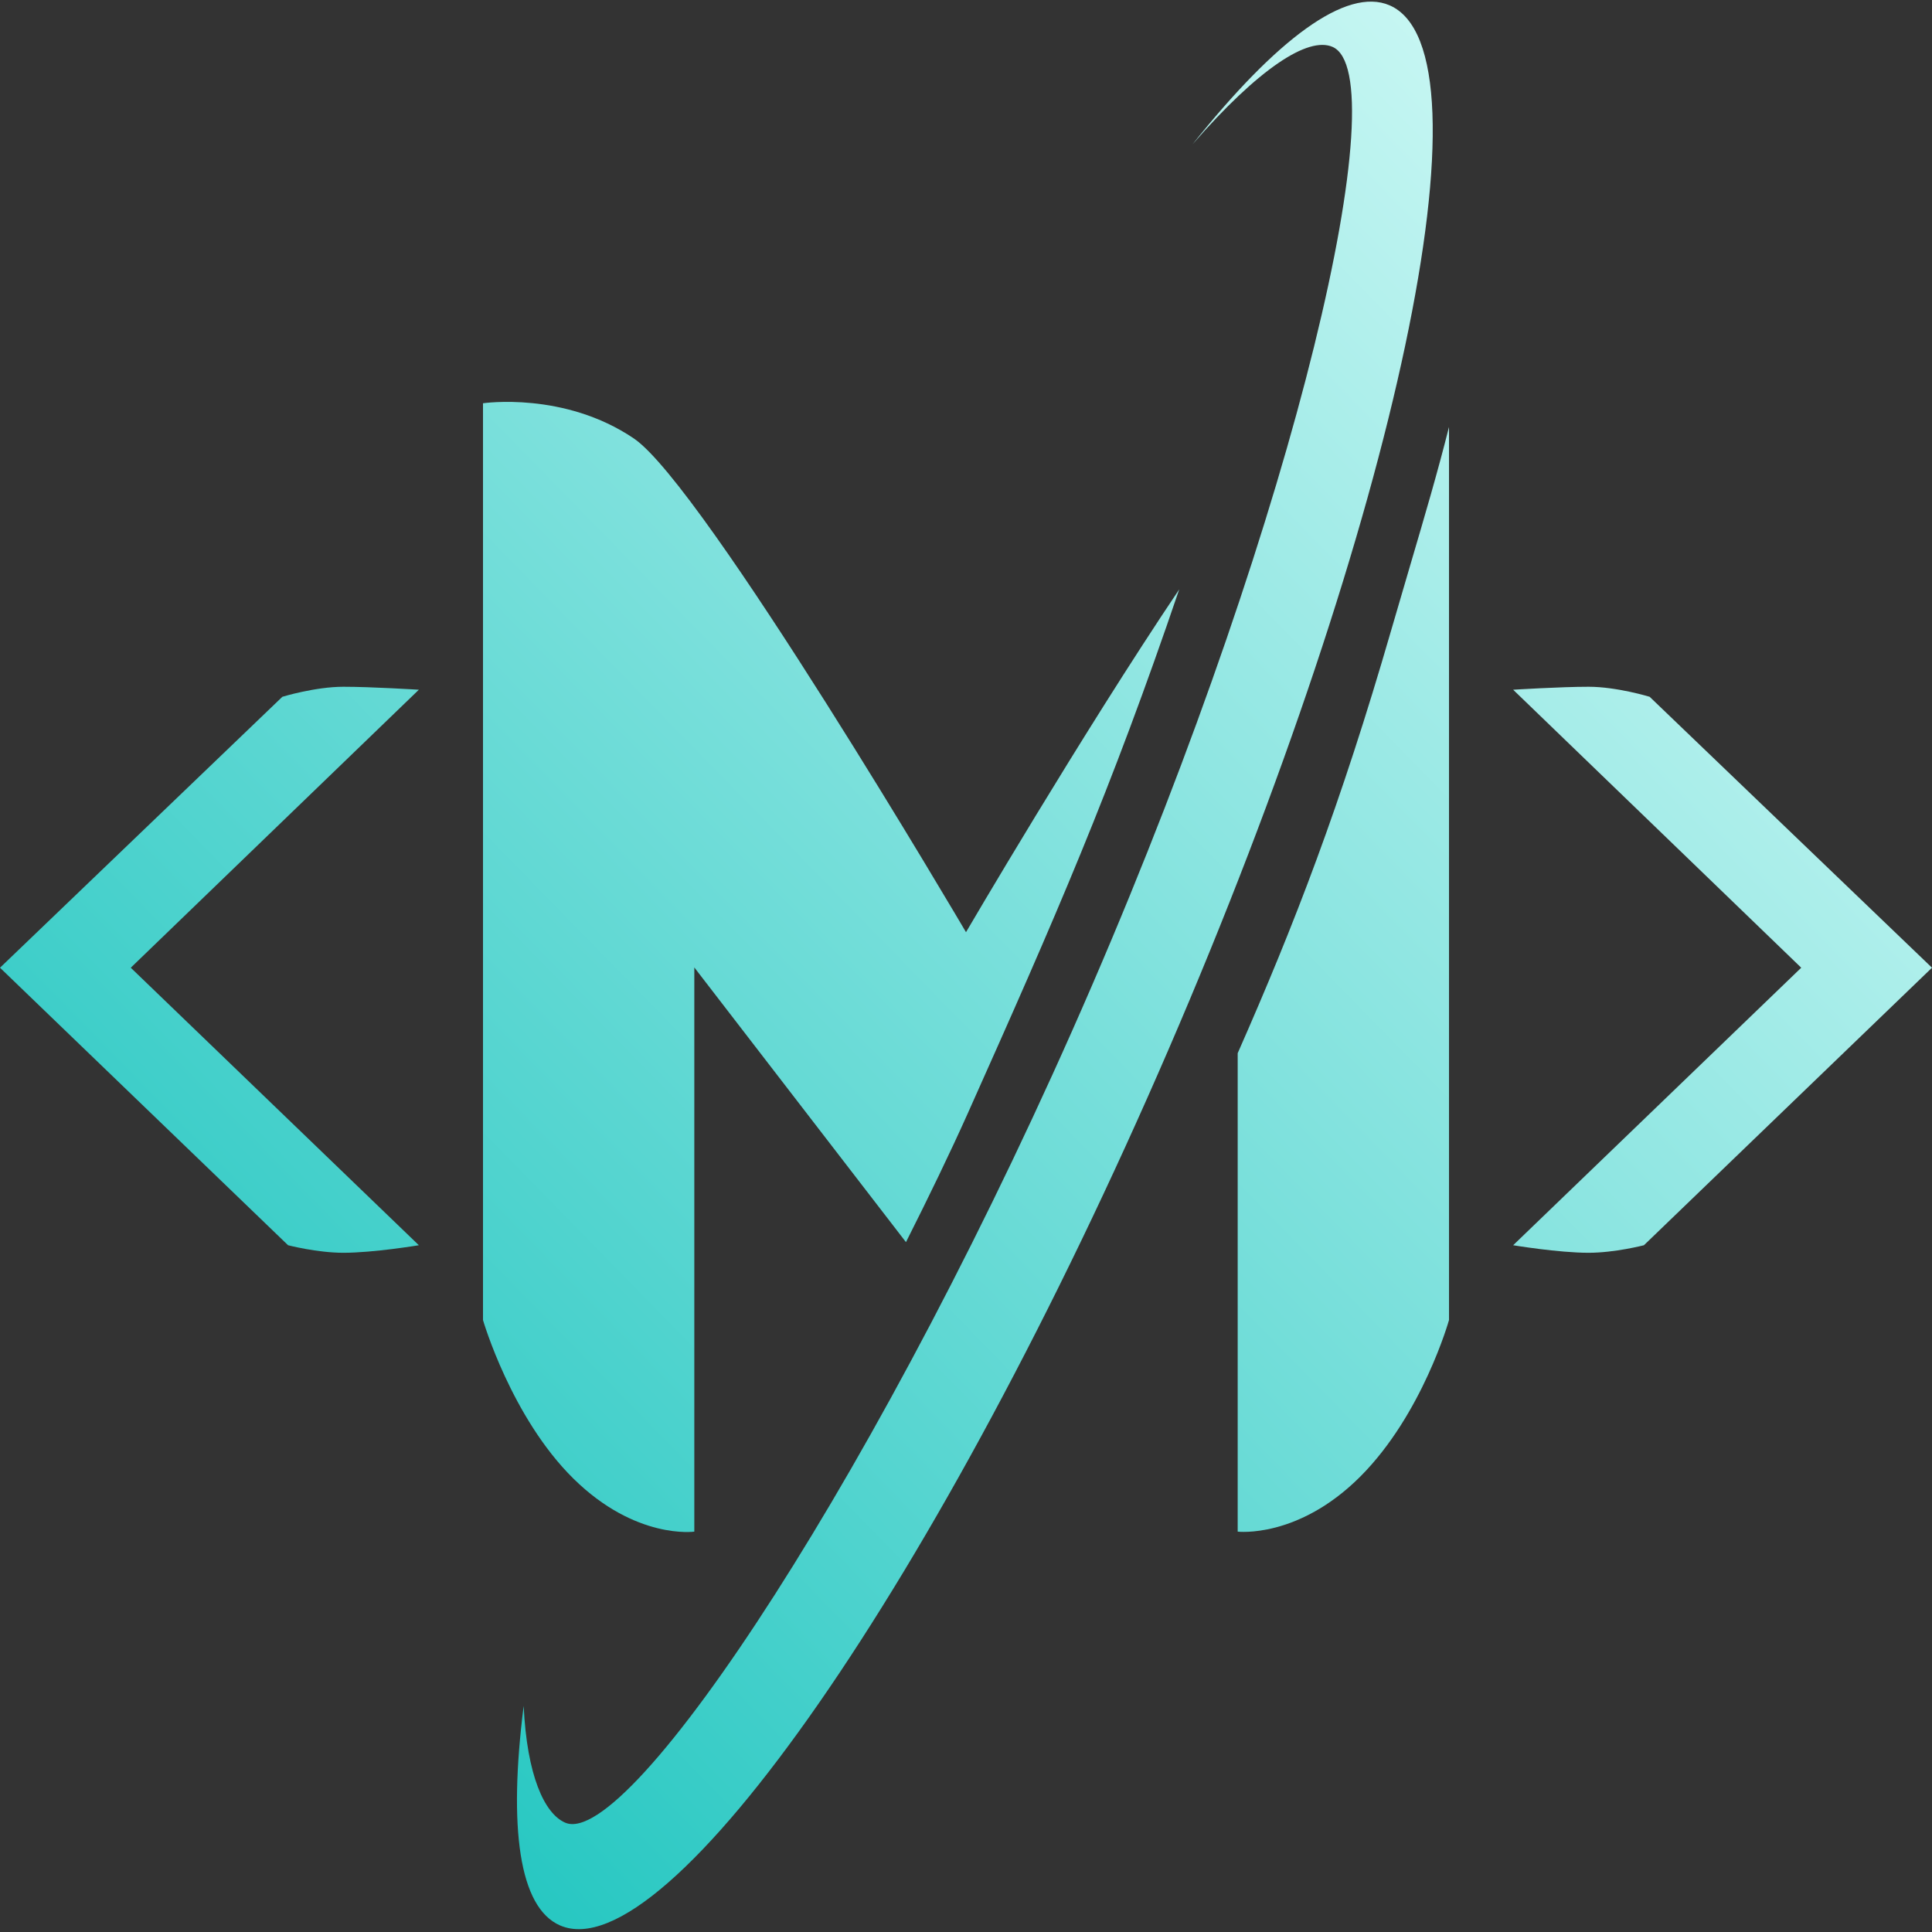 <svg width="512" height="512" viewBox="0 0 512 512" fill="none" xmlns="http://www.w3.org/2000/svg">
  <rect x="0" y="0" width="512" height="512" fill="#333333" stroke="none"/>
  <path d="M368.252 1.41c28.369 12.255 2.16 136.1-58.538 276.617-60.699 140.517-132.902 244.495-161.27 232.241-10.901-4.709-13.744-25.895-9.667-58.171.873 18.39 5.471 28.538 11.011 30.931 16.984 7.337 84.586-94.504 139.6-221.862 55.015-127.358 80.721-241.409 63.737-248.745-6.477-2.799-19.575 5.72-37.075 25.802 22.123-27.74 40.74-41.763 52.202-36.812Z" fill="url(#paint0_linear_368_240501)"/>
  <path d="M312.507 156.189C286.484 194.917 256 247.039 256 247.039s-69.5-118.277-88-130.826c-18.5-12.548-40-9.344-40-9.344V349.83s7.5 25.821 24 42.051 32 14.017 32 14.017V256.383l56.091 72.799c6.018-11.954 11.725-23.729 16.341-34.048 23.357-52.211 37.865-85.412 56.075-138.945Z" fill="url(#paint1_linear_368_240501)"/>
  <path d="M328 279.109v126.789s16 1.919 32.5-14.601S384 349.83 384 349.83V113.157c-3.023 12.021-6.385 23.429-10.333 36.831l-.008.026-.005.015c-1.558 5.291-3.209 10.892-4.966 16.965-13.423 46.388-25.669 78.074-40.688 112.115Z" fill="url(#paint2_linear_368_240501)"/>
  <path d="m0 256.456 74.828-71.8S83.5 182 91 182s20 .785 20 .785l-76.345 73.671L111 330s-12 2-20 2c-6.94 0-14.658-2-14.658-2L0 256.456Z" fill="url(#paint3_linear_368_240501)"/>
  <path d="m512 256.456-74.828-71.8S428.5 182 421 182s-20 .785-20 .785l76.345 73.671L401 330s12 2 20 2c6.94 0 14.658-2 14.658-2L512 256.456Z" fill="url(#paint4_linear_368_240501)"/>
  <defs>
    <linearGradient id="paint0_linear_368_240501" x1="-.441" y1="511.249" x2="517.139" y2="5.234" gradientUnits="userSpaceOnUse">
      <stop stop-color="#E4FFFC"/>
      <stop offset="0" stop-color="#07BEB8"/>
      <stop offset="1" stop-color="#E5FFFC"/>
    </linearGradient>
    <linearGradient id="paint1_linear_368_240501" x1="-.441" y1="511.249" x2="517.139" y2="5.234" gradientUnits="userSpaceOnUse">
      <stop stop-color="#E4FFFC"/>
      <stop offset="0" stop-color="#07BEB8"/>
      <stop offset="1" stop-color="#E5FFFC"/>
    </linearGradient>
    <linearGradient id="paint2_linear_368_240501" x1="-.441" y1="511.249" x2="517.139" y2="5.234" gradientUnits="userSpaceOnUse">
      <stop stop-color="#E4FFFC"/>
      <stop offset="0" stop-color="#07BEB8"/>
      <stop offset="1" stop-color="#E5FFFC"/>
    </linearGradient>
    <linearGradient id="paint3_linear_368_240501" x1="-.441" y1="511.249" x2="517.139" y2="5.234" gradientUnits="userSpaceOnUse">
      <stop stop-color="#E4FFFC"/>
      <stop offset="0" stop-color="#07BEB8"/>
      <stop offset="1" stop-color="#E5FFFC"/>
    </linearGradient>
    <linearGradient id="paint4_linear_368_240501" x1="-.441" y1="511.249" x2="517.139" y2="5.234" gradientUnits="userSpaceOnUse">
      <stop stop-color="#E4FFFC"/>
      <stop offset="0" stop-color="#07BEB8"/>
      <stop offset="1" stop-color="#E5FFFC"/>
    </linearGradient>
  </defs>
</svg>

